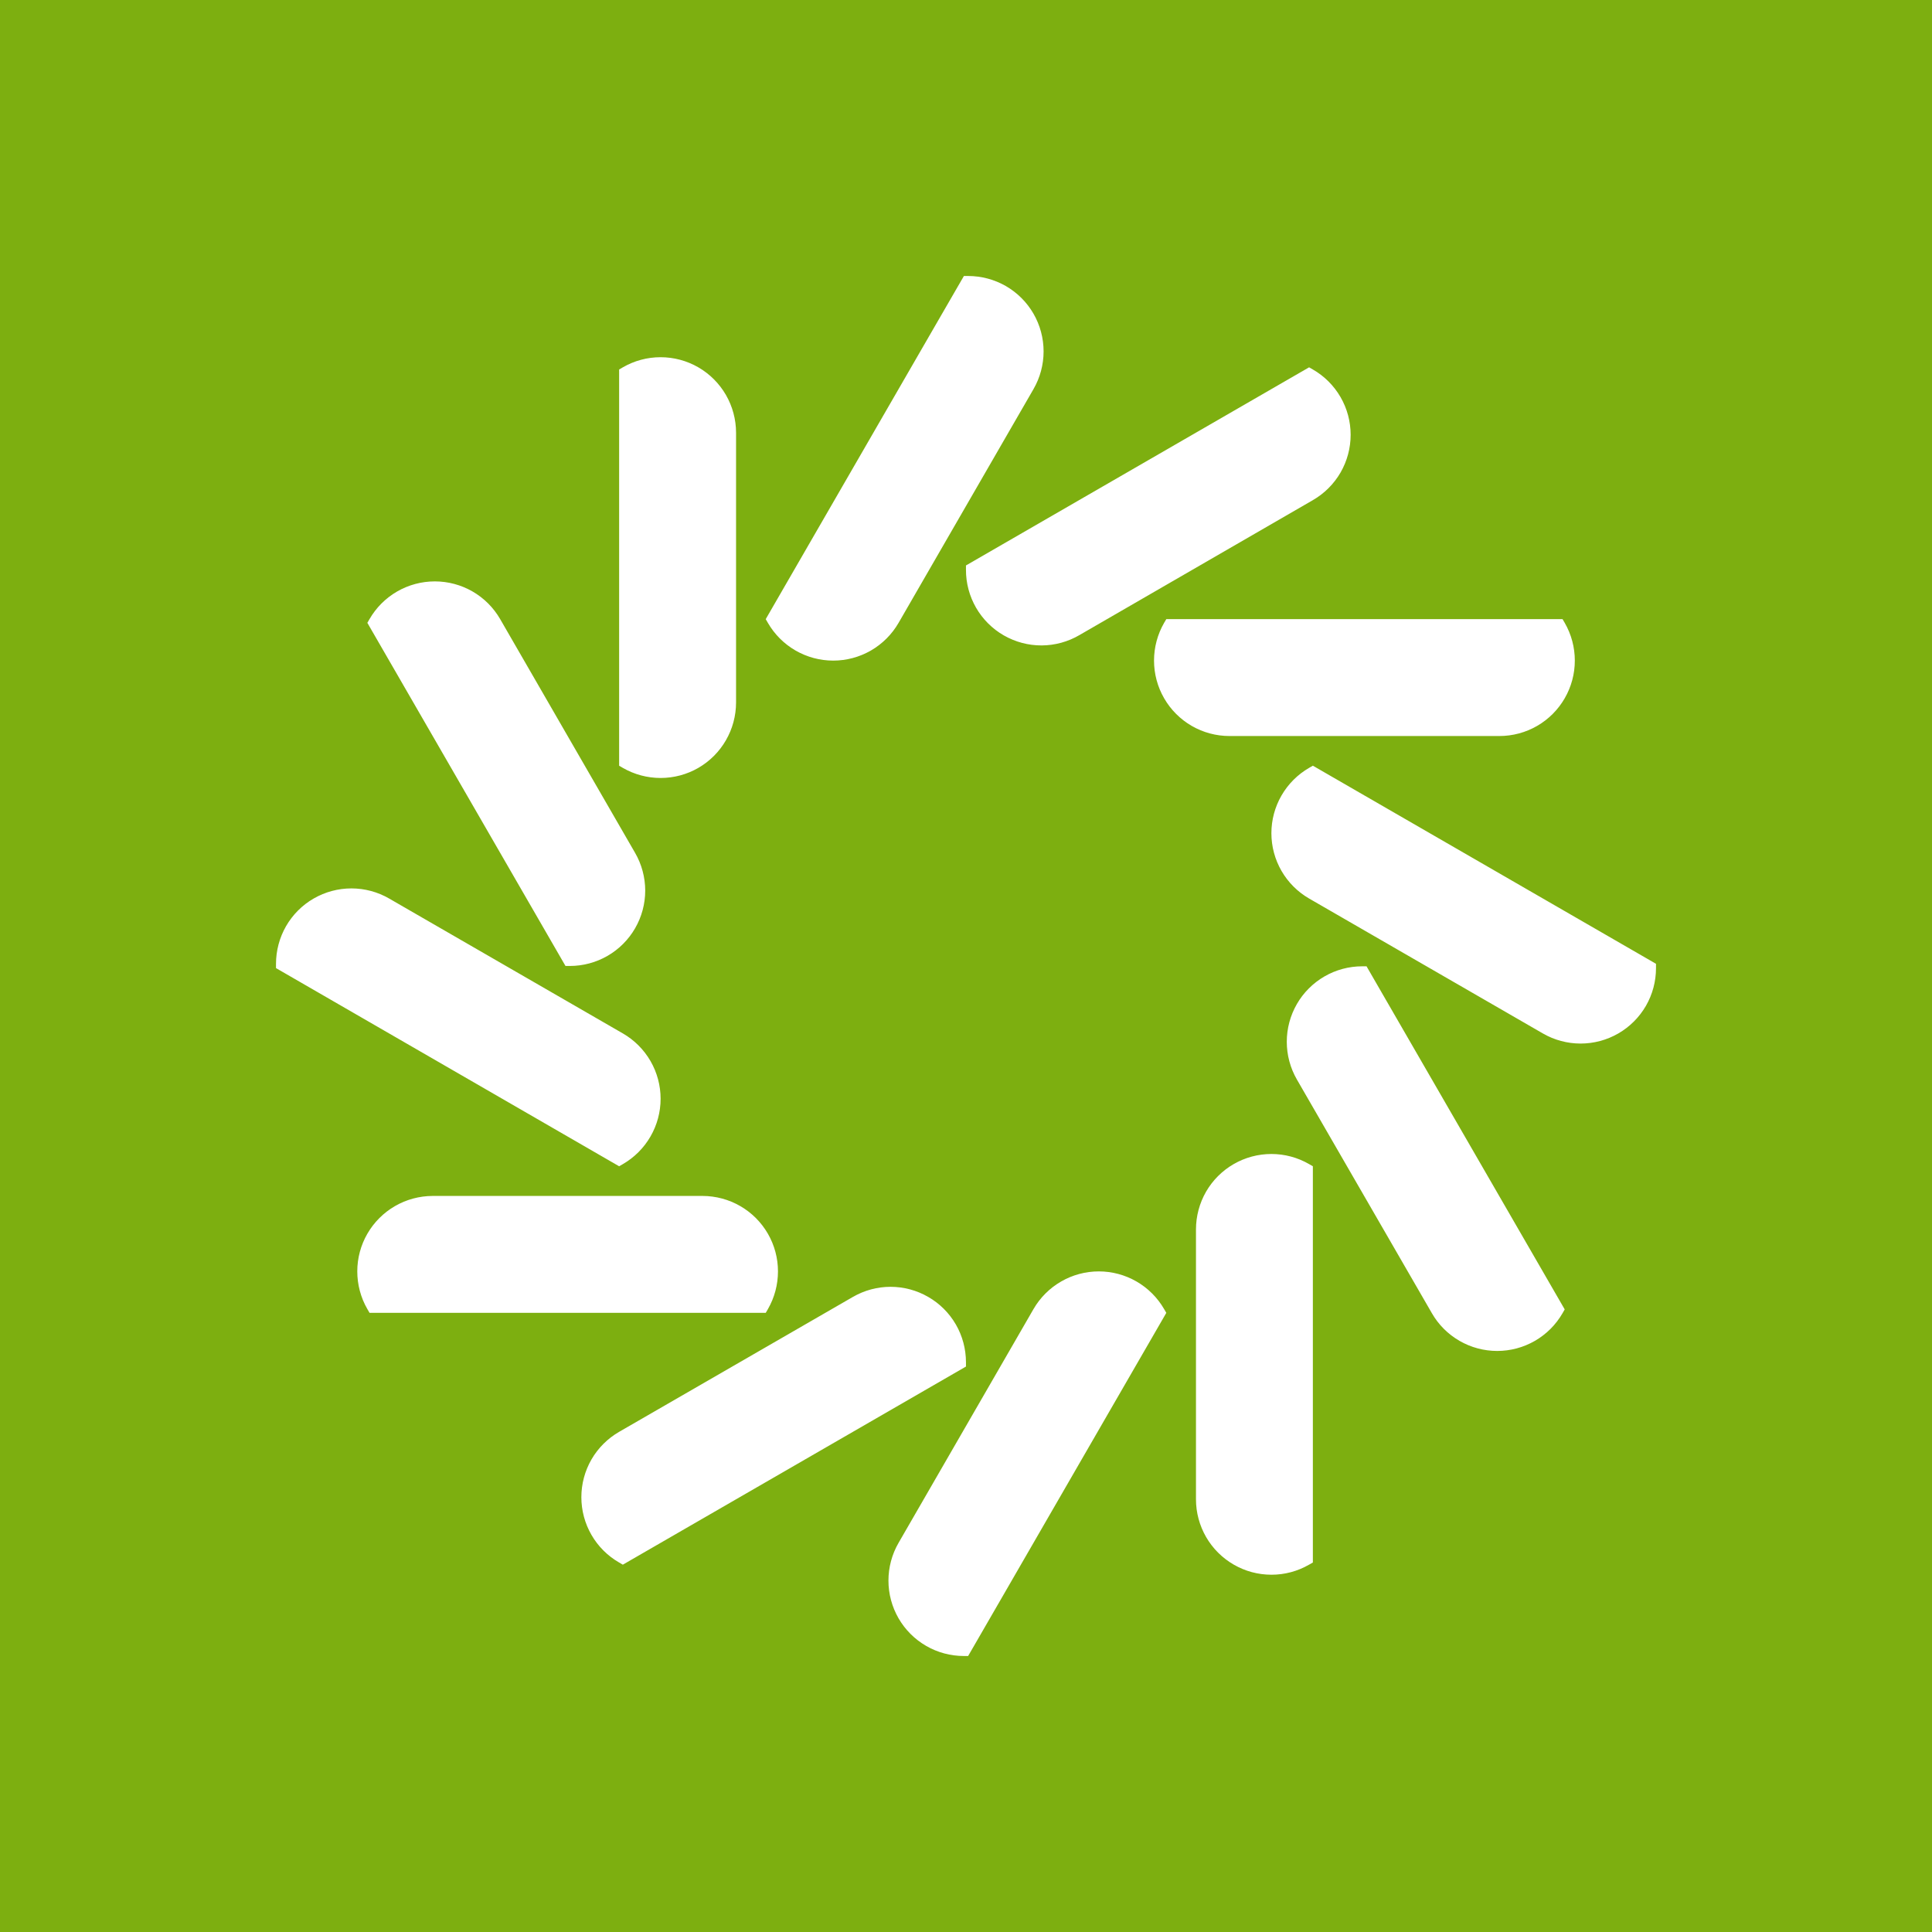 <svg width="56" height="56" viewBox="0 0 56 56" fill="none" xmlns="http://www.w3.org/2000/svg">
<rect width="56" height="56" fill="#7DAF10"/>
<path fill-rule="evenodd" clip-rule="evenodd" d="M29.956 11.279L26.045 18.055C25.853 18.387 25.577 18.663 25.245 18.855C24.912 19.047 24.535 19.148 24.151 19.148C23.768 19.148 23.391 19.047 23.058 18.855C22.726 18.663 22.45 18.387 22.258 18.055L22.195 17.946C24.375 14.17 25.158 12.814 26.931 9.744L27.939 8H28.062C28.446 8 28.823 8.101 29.156 8.292C29.488 8.484 29.764 8.76 29.956 9.092C30.148 9.425 30.249 9.802 30.249 10.186C30.249 10.569 30.148 10.947 29.956 11.279ZM21.335 12.541V20.364C21.334 20.748 21.233 21.125 21.041 21.457C20.849 21.79 20.573 22.066 20.241 22.258C19.908 22.45 19.531 22.55 19.147 22.55C18.763 22.55 18.386 22.449 18.054 22.258L17.946 22.195V10.71L18.054 10.647C18.386 10.455 18.763 10.354 19.147 10.354C19.531 10.354 19.908 10.455 20.241 10.647C20.573 10.839 20.849 11.115 21.041 11.447C21.233 11.78 21.334 12.157 21.335 12.541ZM38.054 14.497L31.29 18.407C30.958 18.602 30.579 18.706 30.194 18.708C29.809 18.71 29.43 18.609 29.095 18.417C28.761 18.225 28.484 17.948 28.291 17.614C28.099 17.28 27.998 16.901 27.999 16.516V16.39L37.945 10.647L38.054 10.71C38.387 10.901 38.663 11.177 38.856 11.51C39.048 11.842 39.149 12.219 39.149 12.603C39.149 12.987 39.048 13.364 38.856 13.697C38.663 14.029 38.387 14.305 38.054 14.497ZM38.054 22.194L37.945 22.257C37.613 22.449 37.337 22.725 37.145 23.058C36.953 23.39 36.852 23.767 36.852 24.151C36.852 24.534 36.953 24.911 37.145 25.244C37.337 25.576 37.613 25.852 37.945 26.044L44.721 29.955C45.053 30.147 45.43 30.248 45.814 30.248C46.198 30.248 46.575 30.147 46.908 29.955C47.24 29.763 47.516 29.487 47.708 29.155C47.9 28.822 48 28.445 48 28.061V27.936L38.054 22.194ZM11.279 26.044L18.055 29.955C18.387 30.147 18.663 30.423 18.855 30.755C19.047 31.088 19.148 31.465 19.148 31.848C19.148 32.232 19.047 32.609 18.855 32.941C18.663 33.274 18.387 33.55 18.055 33.742L17.946 33.805L8 28.061V27.938C8 27.554 8.101 27.177 8.292 26.844C8.484 26.512 8.76 26.235 9.092 26.044C9.425 25.852 9.802 25.751 10.186 25.751C10.569 25.751 10.947 25.852 11.279 26.044ZM34.666 35.636V43.459C34.666 43.843 34.768 44.219 34.959 44.551C35.151 44.883 35.427 45.159 35.76 45.351C36.092 45.543 36.468 45.644 36.852 45.644C37.236 45.645 37.612 45.544 37.945 45.352L38.054 45.29V33.805L37.945 33.742C37.613 33.55 37.236 33.449 36.852 33.449C36.468 33.449 36.091 33.55 35.758 33.742C35.426 33.934 35.15 34.21 34.958 34.542C34.767 34.875 34.666 35.252 34.666 35.636ZM17.945 41.503L24.72 37.593C25.052 37.401 25.429 37.299 25.812 37.299C26.196 37.299 26.573 37.4 26.905 37.592C27.238 37.783 27.514 38.059 27.706 38.391C27.898 38.724 27.998 39.1 27.999 39.484V39.61L18.053 45.353L17.945 45.29C17.613 45.099 17.336 44.823 17.144 44.49C16.952 44.158 16.851 43.781 16.851 43.397C16.851 43.013 16.952 42.636 17.144 42.303C17.336 41.971 17.613 41.695 17.945 41.503ZM37.591 31.29L41.504 38.064C41.695 38.397 41.971 38.673 42.304 38.865C42.636 39.057 43.013 39.158 43.397 39.158C43.781 39.158 44.158 39.057 44.491 38.865C44.823 38.673 45.099 38.397 45.291 38.064L45.354 37.954C43.01 33.9 42.28 32.635 40.204 29.038L40.202 29.035L39.61 28.009H39.484C39.1 28.009 38.723 28.11 38.391 28.302C38.059 28.494 37.782 28.77 37.591 29.102C37.399 29.435 37.298 29.812 37.298 30.196C37.298 30.58 37.399 30.957 37.591 31.29ZM43.46 21.334H35.637C35.253 21.334 34.876 21.233 34.543 21.041C34.211 20.849 33.935 20.573 33.743 20.24C33.551 19.908 33.45 19.531 33.45 19.147C33.45 18.763 33.551 18.386 33.743 18.053L33.806 17.946H45.291L45.354 18.053C45.546 18.386 45.647 18.763 45.647 19.147C45.647 19.531 45.546 19.908 45.354 20.24C45.162 20.573 44.886 20.849 44.554 21.041C44.221 21.233 43.844 21.334 43.46 21.334ZM33.806 38.054L33.743 37.945C33.551 37.613 33.275 37.337 32.943 37.145C32.61 36.953 32.233 36.852 31.85 36.852C31.466 36.852 31.089 36.953 30.757 37.145C30.424 37.337 30.148 37.613 29.956 37.945L26.045 44.721C25.853 45.053 25.752 45.431 25.752 45.814C25.752 46.198 25.853 46.575 26.045 46.908C26.237 47.24 26.513 47.516 26.846 47.708C27.178 47.9 27.555 48 27.939 48H28.062L29.07 46.255C30.843 43.186 31.627 41.83 33.806 38.054ZM20.365 34.665H12.541C12.158 34.666 11.781 34.767 11.449 34.959C11.117 35.151 10.841 35.427 10.649 35.759C10.457 36.091 10.356 36.468 10.356 36.851C10.356 37.235 10.456 37.612 10.648 37.944L10.711 38.053H22.196L22.259 37.944C22.45 37.612 22.55 37.235 22.55 36.851C22.55 36.468 22.449 36.091 22.257 35.759C22.065 35.427 21.79 35.151 21.457 34.959C21.125 34.767 20.748 34.666 20.365 34.665ZM14.498 17.946L18.408 24.72C18.6 25.052 18.701 25.429 18.702 25.813C18.702 26.197 18.601 26.574 18.409 26.906C18.218 27.238 17.942 27.514 17.61 27.706C17.277 27.898 16.9 27.999 16.517 27.999H16.391L10.648 18.053L10.71 17.946C10.902 17.613 11.178 17.337 11.51 17.145C11.843 16.953 12.22 16.852 12.604 16.852C12.988 16.852 13.365 16.953 13.698 17.145C14.03 17.337 14.306 17.613 14.498 17.946Z" fill="white"/>
</svg>
